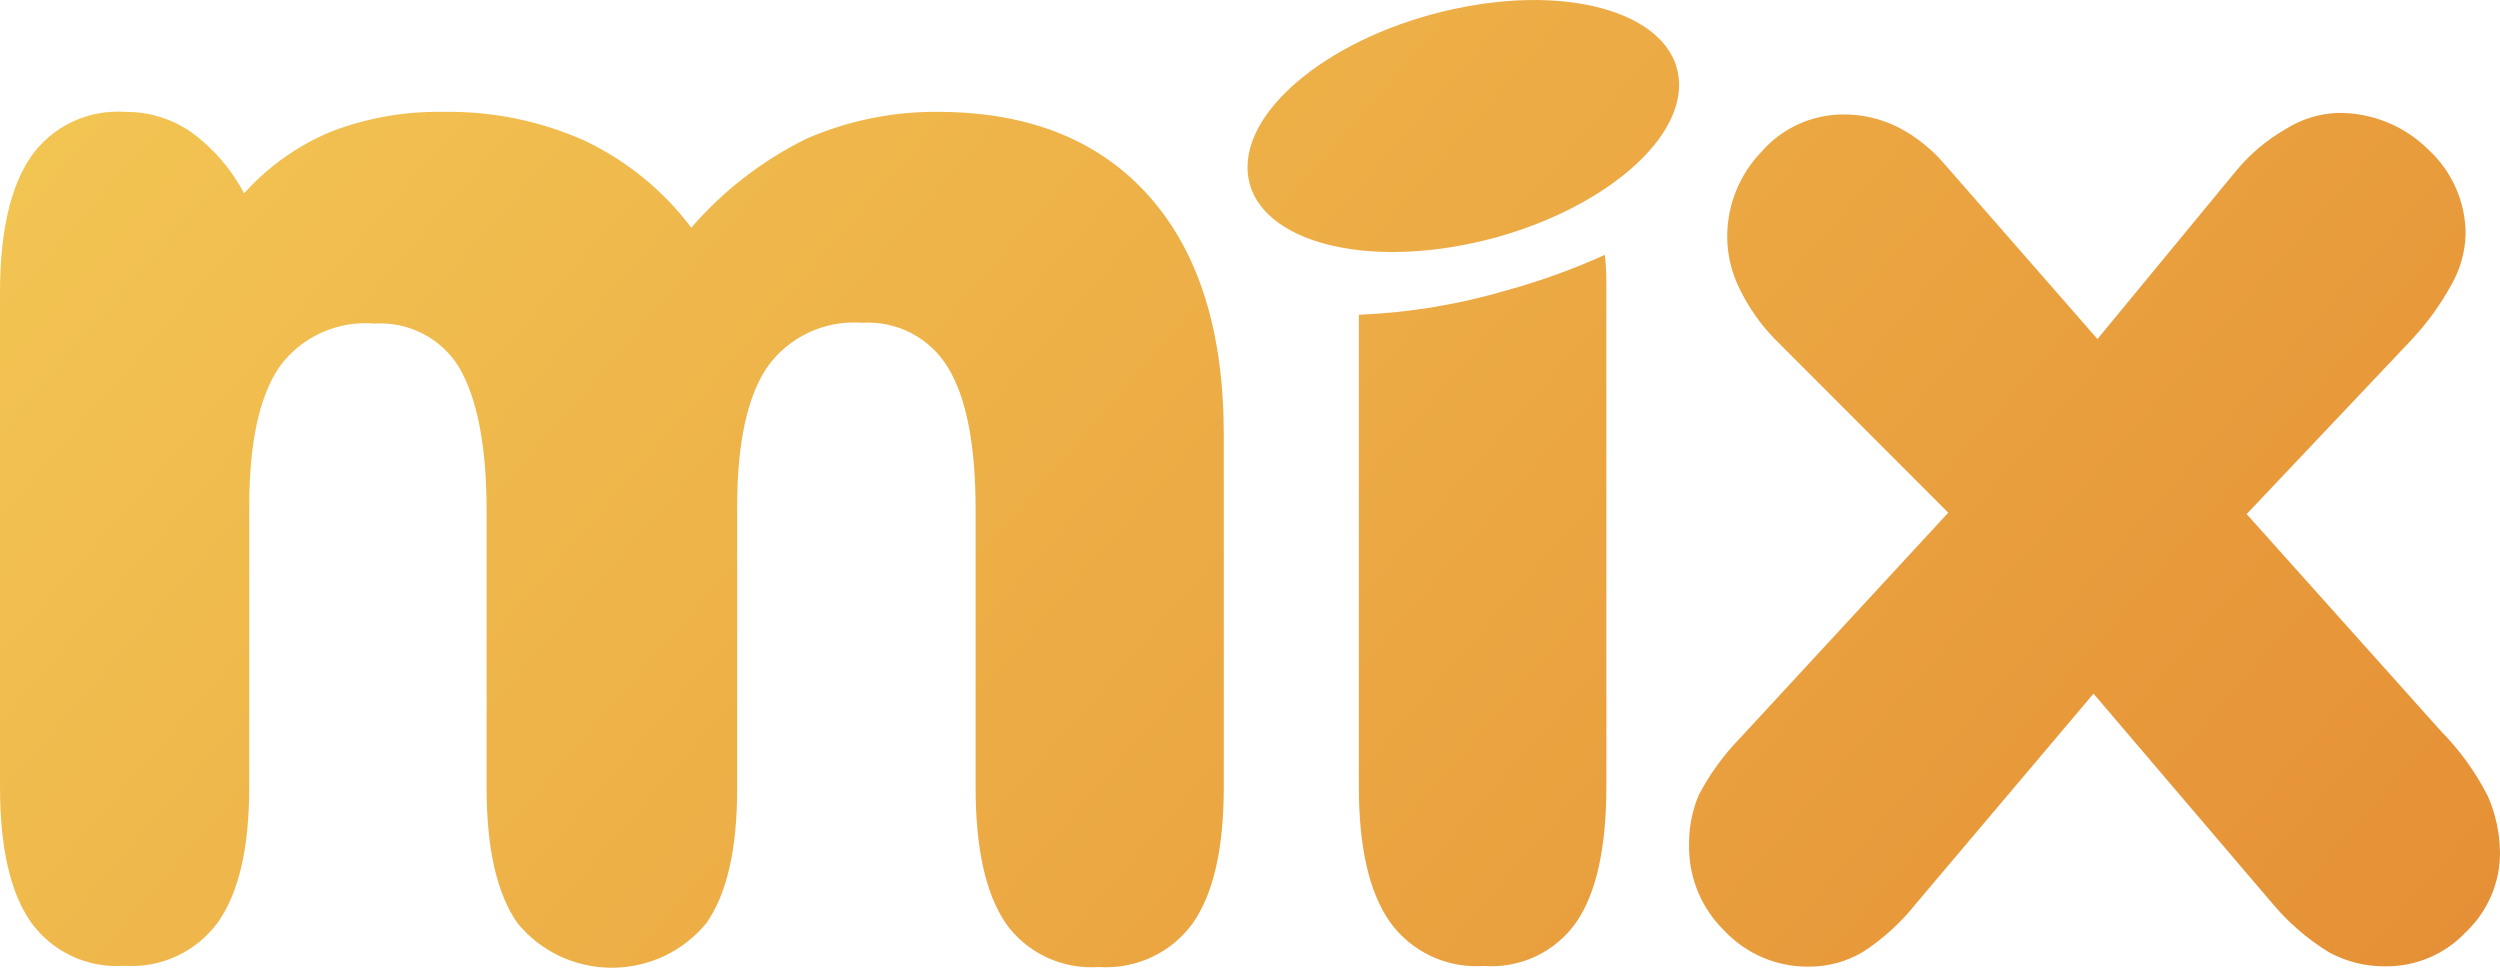 <svg width="62" height="24" viewBox="0 0 62 24" fill="none" xmlns="http://www.w3.org/2000/svg">
<path fill-rule="evenodd" clip-rule="evenodd" d="M30.938 4.139C30.947 2.505 33.351 0.733 36.305 0.173C39.263 -0.395 41.65 0.485 41.642 2.114C41.633 3.743 39.225 5.52 36.271 6.08C33.317 6.64 30.93 5.773 30.938 4.139ZM19.992 3.444C21.051 2.98 22.201 2.751 23.359 2.775C25.576 2.797 27.295 3.502 28.517 4.888C29.739 6.275 30.35 8.24 30.35 10.783V19.544C30.347 21.046 30.093 22.16 29.587 22.887C29.325 23.252 28.973 23.545 28.564 23.736C28.155 23.928 27.703 24.012 27.251 23.982C26.804 24.014 26.356 23.93 25.951 23.74C25.546 23.549 25.198 23.259 24.941 22.895C24.443 22.16 24.195 21.037 24.195 19.527V12.635C24.195 11.038 23.967 9.866 23.513 9.12C23.296 8.758 22.982 8.462 22.606 8.265C22.23 8.068 21.806 7.978 21.381 8.004C20.926 7.97 20.47 8.054 20.058 8.246C19.645 8.439 19.291 8.734 19.028 9.103C18.534 9.831 18.282 10.985 18.282 12.559V19.548C18.282 21.047 18.031 22.163 17.52 22.891C17.237 23.237 16.88 23.517 16.475 23.709C16.069 23.9 15.625 24 15.175 24C14.725 24 14.281 23.9 13.875 23.709C13.47 23.517 13.113 23.237 12.831 22.891C12.322 22.162 12.068 21.047 12.068 19.548V12.656C12.068 11.044 11.825 9.869 11.398 9.132C11.185 8.773 10.876 8.48 10.504 8.284C10.132 8.089 9.713 7.999 9.293 8.025C8.837 7.985 8.38 8.064 7.965 8.253C7.55 8.442 7.192 8.735 6.927 9.103C6.429 9.833 6.181 10.985 6.181 12.559V19.515C6.181 21.016 5.925 22.131 5.414 22.858C5.153 23.222 4.801 23.515 4.393 23.706C3.984 23.898 3.533 23.983 3.082 23.952C2.632 23.984 2.181 23.9 1.774 23.708C1.367 23.516 1.017 23.223 0.759 22.858C0.253 22.128 0 21.014 0 19.515V7.255C0 5.756 0.256 4.633 0.767 3.886C1.025 3.516 1.377 3.218 1.788 3.023C2.198 2.828 2.653 2.743 3.107 2.775C3.691 2.769 4.262 2.944 4.74 3.276C5.291 3.676 5.74 4.196 6.053 4.796C6.647 4.131 7.386 3.607 8.214 3.263C9.097 2.924 10.038 2.758 10.985 2.775C12.198 2.752 13.4 2.997 14.506 3.491C15.548 3.989 16.453 4.728 17.144 5.646C17.934 4.731 18.903 3.982 19.992 3.444ZM61.693 19.734C61.391 19.144 61 18.603 60.534 18.13L55.717 12.749L59.788 8.446C60.185 8.025 60.526 7.556 60.802 7.048C61.014 6.673 61.133 6.253 61.147 5.823C61.15 5.424 61.067 5.028 60.906 4.662C60.744 4.296 60.507 3.967 60.21 3.697C59.916 3.408 59.567 3.179 59.182 3.025C58.798 2.871 58.386 2.795 57.972 2.8C57.517 2.818 57.076 2.954 56.693 3.196C56.221 3.466 55.802 3.819 55.457 4.236L52.017 8.408L48.27 4.122C47.938 3.721 47.528 3.39 47.064 3.15C46.642 2.941 46.176 2.834 45.704 2.838C45.321 2.841 44.942 2.924 44.594 3.083C44.247 3.242 43.938 3.473 43.688 3.76C43.132 4.336 42.826 5.104 42.835 5.899C42.841 6.337 42.946 6.769 43.142 7.162C43.359 7.612 43.647 8.025 43.995 8.387L48.317 12.715L43.172 18.285C42.754 18.711 42.403 19.195 42.127 19.721C41.961 20.121 41.88 20.551 41.889 20.984C41.885 21.375 41.962 21.764 42.113 22.125C42.265 22.487 42.489 22.815 42.771 23.089C43.038 23.371 43.361 23.595 43.719 23.748C44.078 23.9 44.465 23.977 44.856 23.973C45.33 23.976 45.796 23.849 46.203 23.607C46.711 23.276 47.16 22.865 47.533 22.39L51.919 17.203L56.335 22.382C56.734 22.863 57.209 23.276 57.742 23.607C58.176 23.848 58.667 23.971 59.165 23.965C59.537 23.967 59.904 23.894 60.246 23.749C60.587 23.604 60.894 23.391 61.147 23.123C61.418 22.867 61.634 22.559 61.78 22.218C61.927 21.877 62.002 21.51 62 21.14C61.994 20.656 61.89 20.177 61.693 19.734ZM33.7 7.806C34.964 7.754 36.215 7.544 37.426 7.183C38.239 6.957 39.033 6.668 39.8 6.32C39.838 6.619 39.838 6.93 39.838 7.267V7.267V19.502C39.838 21.023 39.59 22.146 39.093 22.87C38.839 23.233 38.495 23.524 38.092 23.715C37.69 23.905 37.244 23.989 36.799 23.956C36.348 23.987 35.897 23.903 35.488 23.711C35.08 23.519 34.728 23.227 34.468 22.862C33.956 22.132 33.7 21.018 33.7 19.519V7.806Z" fill="url(#paint0_linear_220_579)"/>
<defs>
<linearGradient id="paint0_linear_220_579" x1="0" y1="0" x2="47.31" y2="40.965" gradientUnits="userSpaceOnUse">
<stop stop-color="#F3C754"/>
<stop offset="1" stop-color="#E58F35"/>
</linearGradient>
</defs>
</svg>
